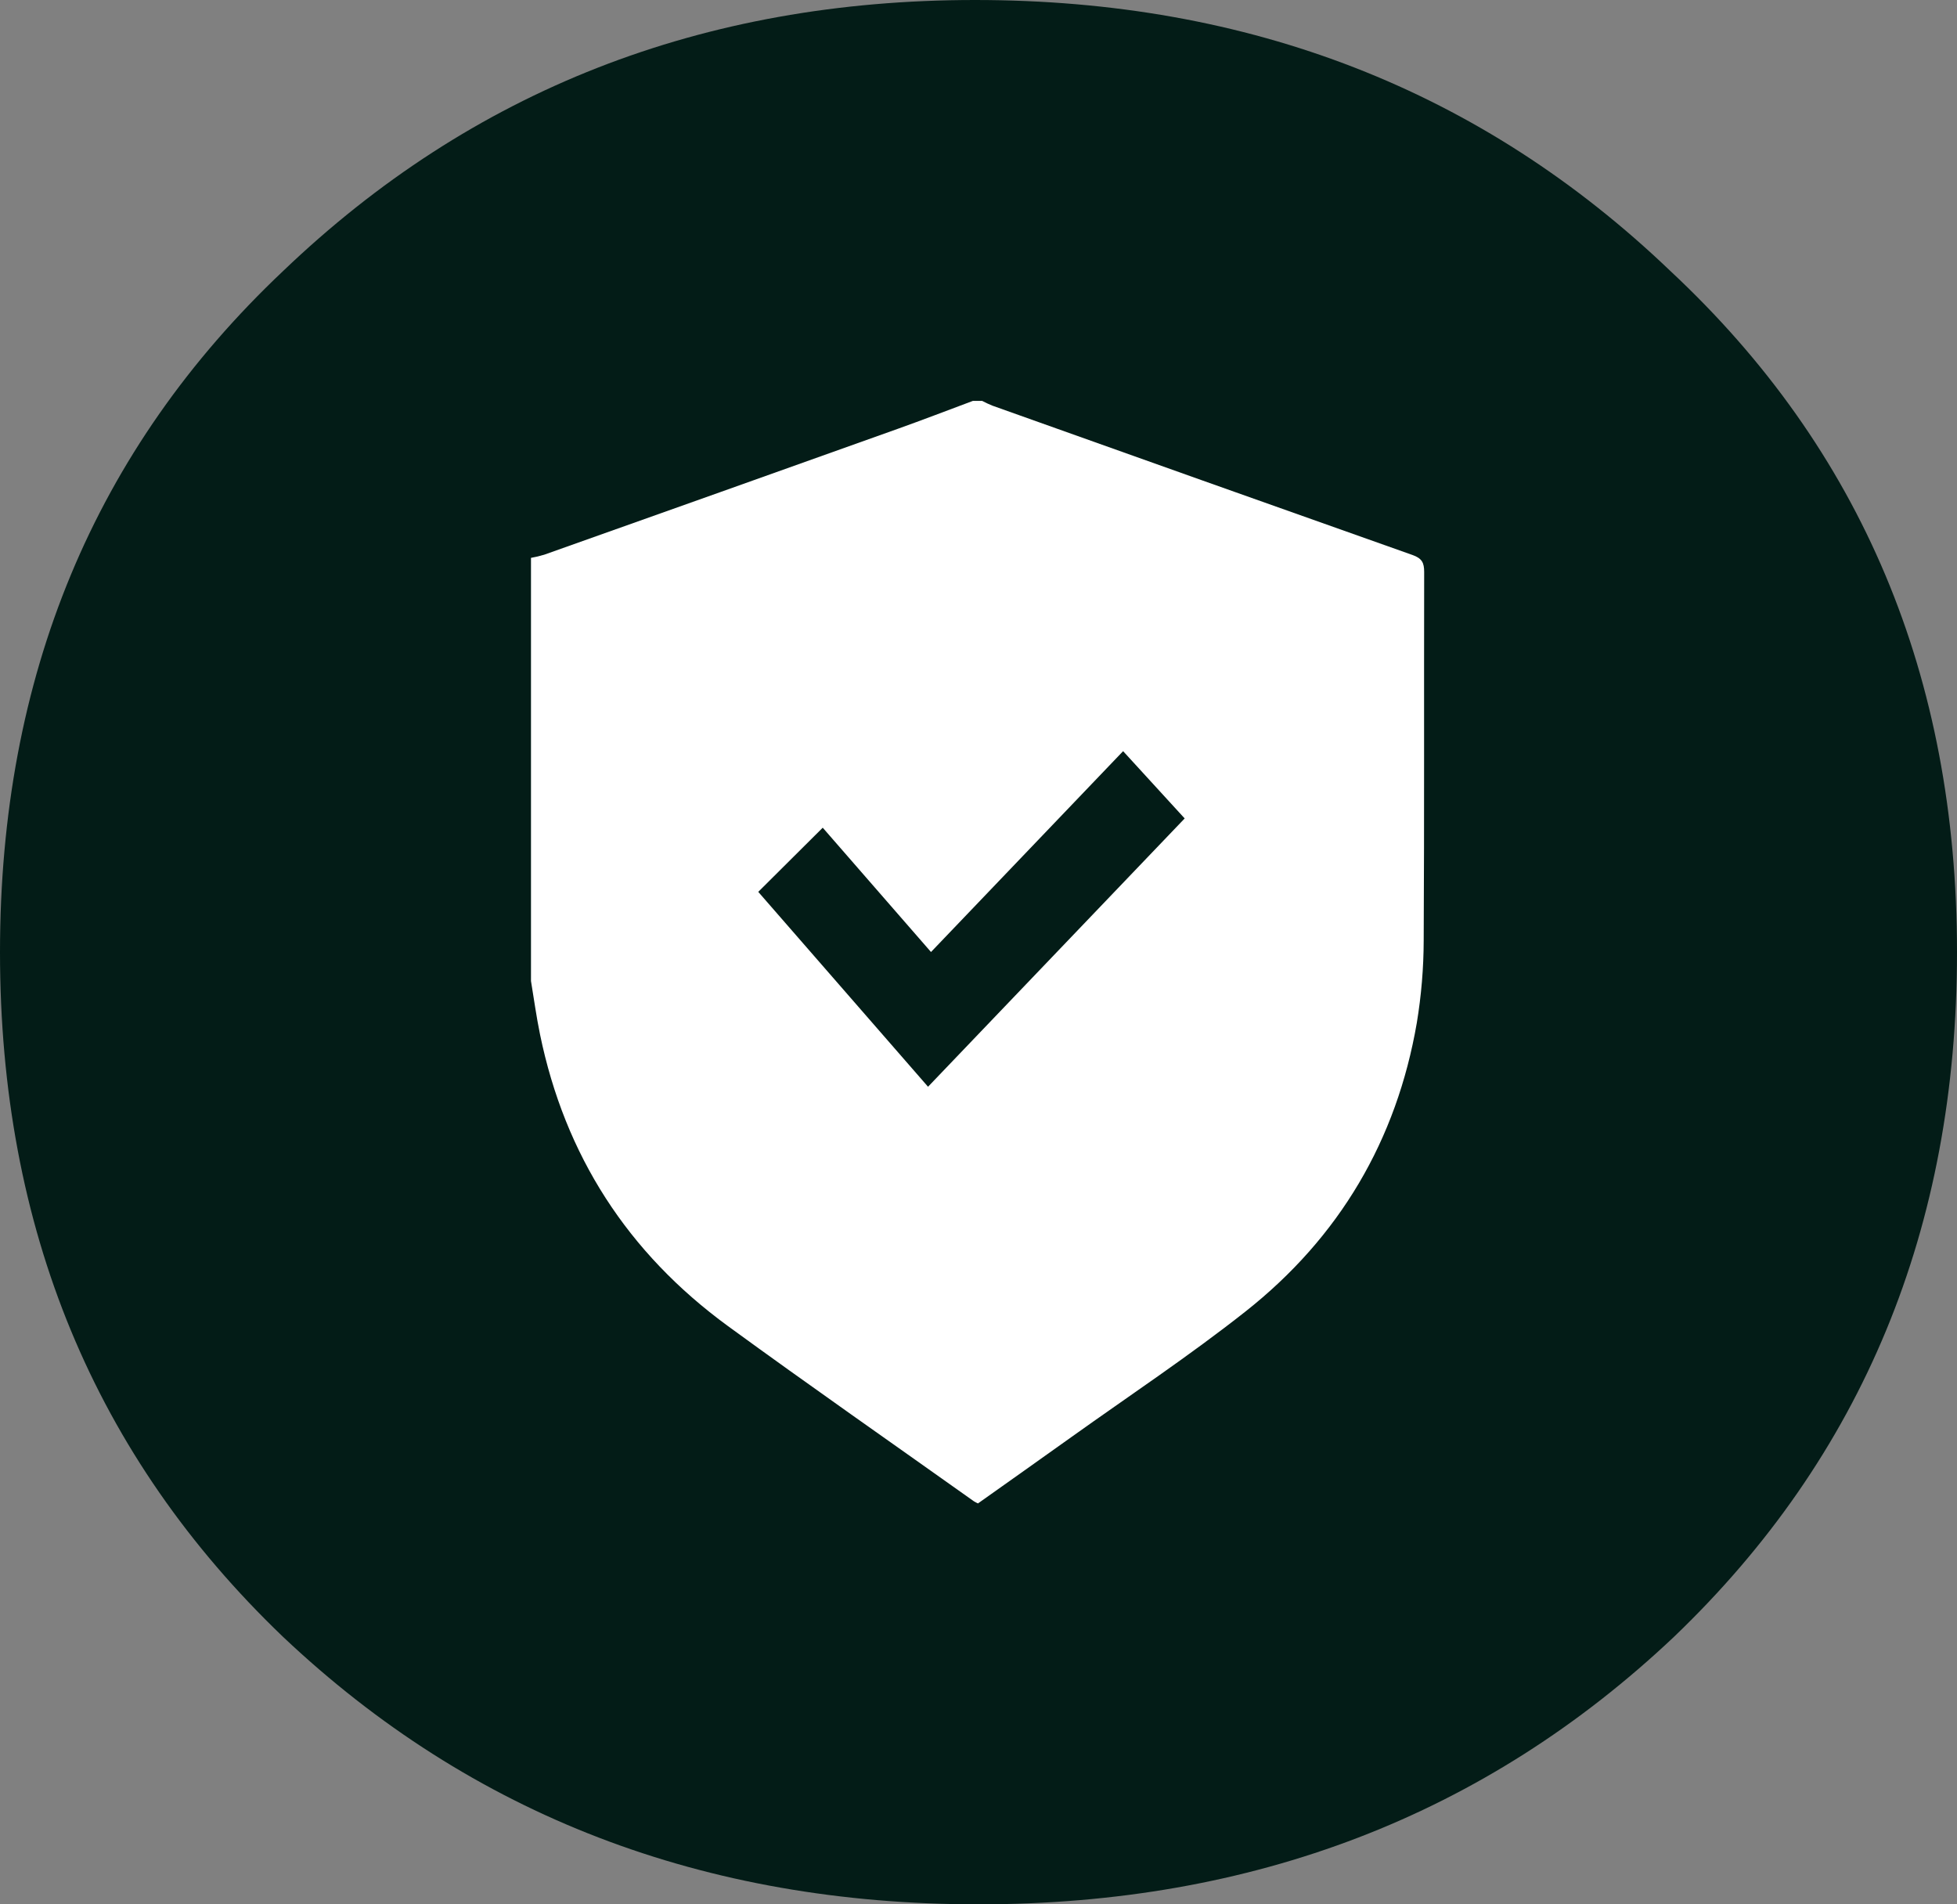 <svg width="37" height="36" viewBox="0 0 37 36" fill="none" xmlns="http://www.w3.org/2000/svg">
<rect x="0" y="0" width="37" height="36" fill="#808080" stroke="none"/>
<path d="M5.352 30.944C1.784 27.528 0 23.213 0 18C0 12.787 1.784 8.494 5.352 5.124C8.92 1.708 13.28 0 18.434 0C23.631 0 28.014 1.708 31.582 5.124C35.194 8.494 37 12.787 37 18C37 23.213 35.216 27.528 31.648 30.944C28.08 34.315 23.698 36 18.5 36C13.302 36 8.92 34.315 5.352 30.944Z" fill="#031C17"/>
<path d="M18.393 7.579H18.57C18.632 7.612 18.696 7.641 18.761 7.668C21.409 8.613 24.057 9.554 26.706 10.492C26.886 10.556 26.926 10.64 26.926 10.813C26.921 13.135 26.93 15.456 26.917 17.778C26.916 18.3 26.872 18.821 26.787 19.336C26.406 21.549 25.328 23.389 23.544 24.796C22.486 25.631 21.356 26.381 20.257 27.166C19.668 27.588 19.075 28.005 18.49 28.421C18.465 28.41 18.439 28.396 18.415 28.382C16.864 27.28 15.302 26.191 13.765 25.07C11.862 23.681 10.679 21.836 10.21 19.555C10.141 19.221 10.095 18.882 10.039 18.545V10.546C10.124 10.531 10.207 10.511 10.29 10.486C12.517 9.696 14.744 8.903 16.97 8.108C17.446 7.938 17.919 7.756 18.393 7.579Z" fill="white"/>
<path fill-rule="evenodd" clip-rule="evenodd" d="M22.398 15.472L17.546 20.544L14.336 16.86L15.555 15.647L17.602 17.997L21.234 14.2L22.398 15.472Z" fill="#031C17"/>
</svg>
